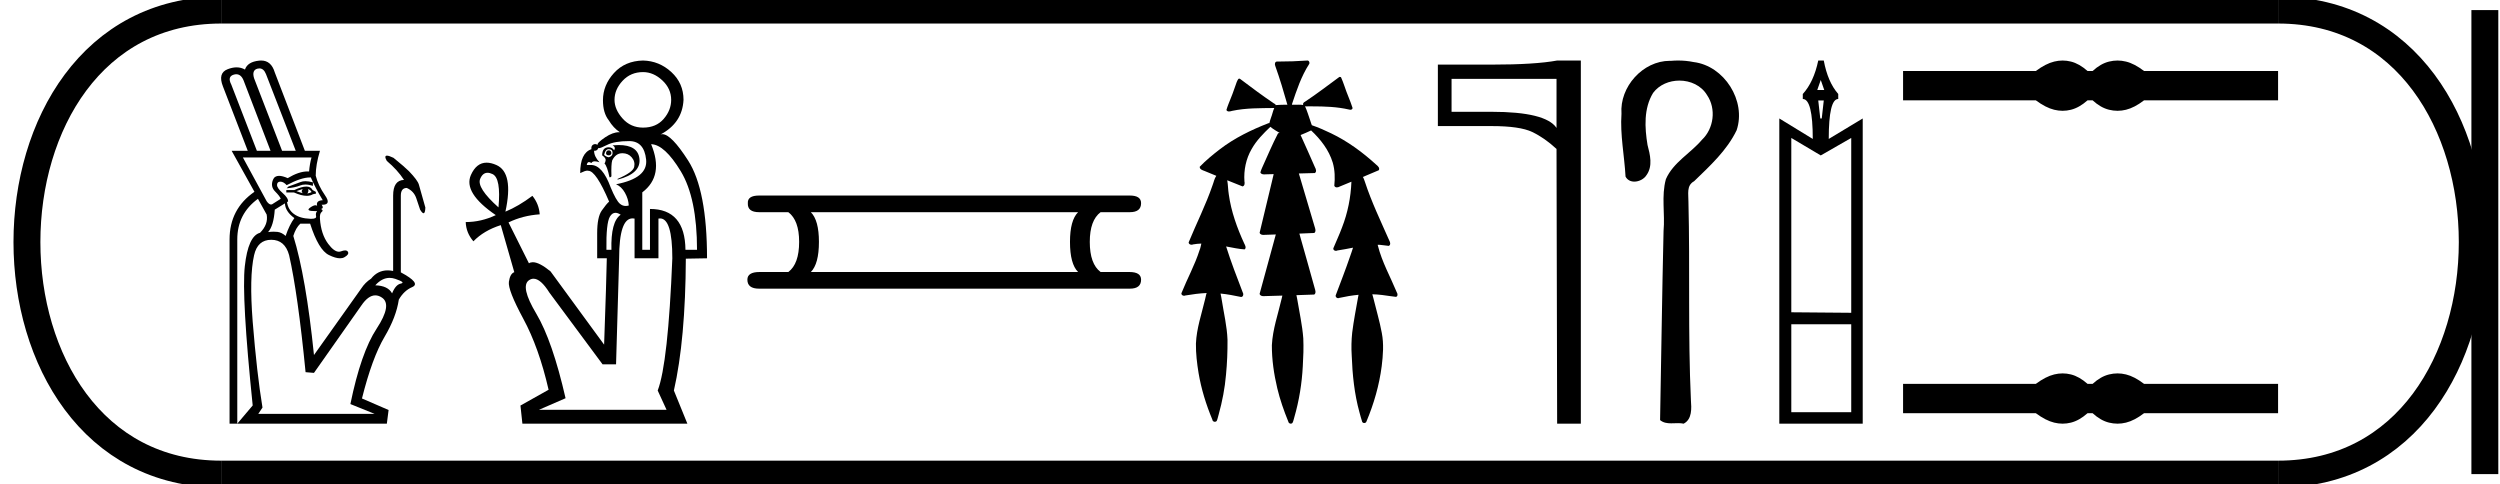 <?xml version='1.0' encoding='UTF-8' standalone='yes'?><svg xmlns='http://www.w3.org/2000/svg' xmlns:xlink='http://www.w3.org/1999/xlink' width='92.938' height='18.0' ><path d='M 9.645 2.543 C 9.621 2.543 9.596 2.546 9.569 2.553 C 9.426 2.592 9.385 2.712 9.446 2.911 L 10.487 5.607 L 10.995 5.607 L 9.888 2.755 C 9.832 2.614 9.75 2.543 9.645 2.543 ZM 8.784 2.76 C 8.755 2.76 8.723 2.765 8.69 2.775 C 8.526 2.823 8.495 2.946 8.599 3.146 L 9.55 5.607 L 10.058 5.607 L 9.055 2.99 C 8.993 2.837 8.902 2.76 8.784 2.76 ZM 11.356 6.736 C 11.436 6.736 11.529 6.75 11.633 6.779 L 11.633 6.909 C 11.53 6.876 11.437 6.86 11.353 6.86 C 11.281 6.86 11.216 6.872 11.158 6.896 C 11.032 6.948 10.865 6.983 10.657 7 L 10.722 6.935 C 10.913 6.865 11.065 6.809 11.177 6.766 C 11.229 6.746 11.288 6.736 11.356 6.736 ZM 11.256 7.026 L 11.021 7.104 C 11.108 7.139 11.186 7.165 11.256 7.182 C 11.203 7.139 11.203 7.087 11.256 7.026 ZM 11.451 7.026 C 11.477 7.078 11.468 7.135 11.425 7.195 C 11.494 7.178 11.546 7.161 11.581 7.143 C 11.572 7.1 11.529 7.061 11.451 7.026 ZM 11.386 6.935 C 11.499 6.935 11.577 6.978 11.62 7.065 L 11.737 7.13 L 11.75 7.195 L 11.633 7.221 C 11.57 7.26 11.493 7.28 11.403 7.28 C 11.273 7.28 11.115 7.239 10.93 7.156 L 10.644 7.156 L 10.644 7.065 L 10.943 7.065 C 11.125 6.978 11.273 6.935 11.386 6.935 ZM 9.029 5.854 L 9.914 7.482 C 9.972 7.563 10.026 7.603 10.076 7.603 C 10.102 7.603 10.126 7.593 10.149 7.573 L 10.435 7.391 C 10.418 7.33 10.348 7.239 10.227 7.117 C 10.105 6.996 10.079 6.85 10.149 6.681 C 10.188 6.585 10.263 6.537 10.375 6.537 C 10.46 6.537 10.567 6.566 10.696 6.622 C 10.973 6.456 11.218 6.373 11.43 6.373 C 11.45 6.373 11.47 6.374 11.49 6.375 C 11.507 6.175 11.538 6.002 11.581 5.854 ZM 11.526 6.596 C 11.304 6.596 11.014 6.692 10.657 6.883 C 10.578 6.796 10.5 6.753 10.422 6.753 C 10.344 6.753 10.303 6.792 10.299 6.87 C 10.294 6.948 10.364 7.05 10.507 7.176 C 10.65 7.302 10.717 7.408 10.709 7.495 L 10.67 7.508 C 10.696 7.699 10.782 7.849 10.93 7.957 C 11.078 8.066 11.277 8.124 11.529 8.133 C 11.546 8.134 11.563 8.134 11.578 8.134 C 11.708 8.134 11.766 8.101 11.75 8.035 C 11.733 7.961 11.746 7.898 11.789 7.846 L 11.789 7.846 C 11.763 7.847 11.738 7.848 11.715 7.848 C 11.472 7.848 11.408 7.806 11.523 7.723 C 11.608 7.661 11.676 7.63 11.728 7.63 C 11.752 7.63 11.773 7.637 11.789 7.651 C 11.755 7.521 11.824 7.451 11.998 7.443 C 11.807 7.122 11.659 6.839 11.555 6.596 C 11.546 6.596 11.536 6.596 11.526 6.596 ZM 10.592 7.56 L 10.214 7.794 C 10.188 8.194 10.105 8.471 9.967 8.628 C 10.041 8.618 10.111 8.613 10.177 8.613 C 10.226 8.613 10.273 8.616 10.318 8.621 C 10.422 8.634 10.522 8.684 10.618 8.771 C 10.713 8.493 10.822 8.272 10.943 8.107 C 10.717 7.942 10.6 7.76 10.592 7.56 ZM 14.483 10.33 C 14.294 10.33 14.117 10.422 13.951 10.607 C 14.263 10.615 14.472 10.715 14.576 10.906 C 14.663 10.689 14.771 10.568 14.901 10.542 C 15.032 10.516 14.962 10.457 14.693 10.366 C 14.622 10.342 14.552 10.33 14.483 10.33 ZM 10.084 8.914 C 9.745 8.914 9.532 9.105 9.446 9.487 C 9.324 10.017 9.307 10.841 9.394 11.961 C 9.498 13.246 9.619 14.309 9.758 15.151 L 9.602 15.385 L 13.925 15.385 L 13.026 15.021 C 13.287 13.745 13.612 12.809 14.003 12.215 C 14.394 11.62 14.459 11.236 14.198 11.063 C 14.116 11.007 14.033 10.98 13.952 10.98 C 13.776 10.98 13.602 11.107 13.43 11.362 L 11.672 13.862 L 11.36 13.836 C 11.169 11.892 10.965 10.442 10.748 9.487 C 10.644 9.105 10.422 8.914 10.084 8.914 ZM 9.708 2.25 C 9.958 2.25 10.127 2.397 10.214 2.69 L 11.334 5.607 L 11.894 5.607 C 11.789 5.954 11.737 6.262 11.737 6.531 C 11.798 6.774 11.913 7.017 12.082 7.26 C 12.246 7.495 12.213 7.612 11.984 7.612 C 11.976 7.612 11.967 7.612 11.959 7.612 L 11.959 7.612 C 12.019 7.699 12.011 7.751 11.933 7.768 C 12.002 7.803 12.011 7.84 11.959 7.879 C 11.907 7.918 11.885 8.003 11.894 8.133 C 11.92 8.515 12.022 8.825 12.2 9.064 C 12.346 9.26 12.479 9.358 12.598 9.358 C 12.624 9.358 12.65 9.353 12.675 9.344 C 12.737 9.321 12.788 9.309 12.829 9.309 C 12.881 9.309 12.916 9.327 12.935 9.363 C 12.97 9.428 12.924 9.496 12.799 9.565 C 12.754 9.59 12.701 9.602 12.64 9.602 C 12.529 9.602 12.391 9.562 12.226 9.48 C 11.97 9.355 11.737 8.966 11.529 8.315 L 11.164 8.315 C 11.052 8.419 10.965 8.571 10.904 8.771 C 11.217 9.778 11.473 11.253 11.672 13.198 L 13.43 10.724 C 13.526 10.576 13.647 10.455 13.795 10.359 C 13.959 10.154 14.164 10.051 14.41 10.051 C 14.475 10.051 14.544 10.058 14.615 10.073 L 14.615 7.273 C 14.615 6.892 14.749 6.696 15.019 6.688 C 14.854 6.436 14.641 6.201 14.381 5.984 C 14.306 5.852 14.308 5.786 14.386 5.786 C 14.435 5.786 14.516 5.813 14.628 5.867 C 14.906 6.093 15.097 6.258 15.201 6.362 C 15.418 6.588 15.542 6.755 15.572 6.863 C 15.602 6.972 15.683 7.256 15.813 7.716 C 15.808 7.857 15.786 7.927 15.746 7.927 C 15.714 7.927 15.671 7.883 15.618 7.794 C 15.583 7.681 15.535 7.538 15.474 7.365 C 15.414 7.191 15.296 7.065 15.123 6.987 C 14.975 6.987 14.901 7.082 14.901 7.273 L 14.901 10.125 C 15.405 10.394 15.546 10.576 15.325 10.672 C 15.119 10.76 14.953 10.916 14.826 11.139 L 14.826 11.139 C 14.763 11.569 14.587 12.029 14.296 12.521 C 13.988 13.042 13.708 13.806 13.456 14.813 L 14.446 15.242 L 14.381 15.75 L 8.821 15.75 L 9.394 15.073 C 9.116 12.373 9.018 10.648 9.101 9.897 C 9.183 9.146 9.372 8.732 9.667 8.654 C 9.875 8.445 9.958 8.22 9.914 7.977 L 9.589 7.391 C 9.077 7.764 8.821 8.267 8.821 8.901 L 8.821 15.75 L 8.534 15.75 L 8.534 8.901 C 8.534 8.146 8.842 7.556 9.459 7.13 L 8.612 5.607 L 9.211 5.607 L 8.287 3.211 C 8.157 2.881 8.215 2.668 8.463 2.573 C 8.581 2.527 8.692 2.504 8.795 2.504 C 8.908 2.504 9.012 2.532 9.107 2.586 C 9.168 2.395 9.344 2.284 9.634 2.254 C 9.66 2.251 9.684 2.25 9.708 2.25 Z' style='fill:#000000;stroke:none' /><path d='M 23.905 2.68 Q 24.292 2.68 24.622 2.988 Q 24.951 3.296 24.951 3.712 Q 24.951 4.099 24.672 4.421 Q 24.392 4.744 23.905 4.744 Q 23.447 4.744 23.146 4.407 Q 22.845 4.07 22.845 3.712 Q 22.845 3.325 23.146 3.002 Q 23.447 2.68 23.905 2.68 ZM 22.63 5.589 Q 22.544 5.589 22.529 5.689 Q 22.529 5.775 22.63 5.775 Q 22.716 5.775 22.73 5.689 Q 22.716 5.589 22.63 5.589 ZM 22.63 5.546 Q 22.773 5.546 22.773 5.689 Q 22.773 5.804 22.63 5.847 Q 22.544 5.833 22.458 5.761 Q 22.501 5.546 22.63 5.546 ZM 23 5.392 Q 22.894 5.392 22.773 5.403 Q 22.902 5.475 22.83 5.589 Q 22.759 5.475 22.63 5.475 Q 22.386 5.475 22.386 5.775 Q 22.529 5.876 22.515 5.962 Q 22.501 6.048 22.472 6.076 Q 22.572 6.177 22.658 6.592 Q 22.716 6.592 22.73 6.549 Q 22.716 6.105 22.759 5.962 Q 22.888 5.704 23.117 5.697 Q 23.127 5.696 23.137 5.696 Q 23.352 5.696 23.482 5.847 Q 23.619 6.005 23.576 6.205 Q 23.533 6.406 22.959 6.65 L 22.959 6.678 Q 23.848 6.449 23.769 5.883 Q 23.701 5.392 23 5.392 ZM 23.389 5.245 Q 23.948 5.245 24.02 5.933 Q 24.092 6.621 22.902 6.85 Q 23.103 6.936 23.232 7.166 Q 23.361 7.395 23.375 7.639 Q 23.315 7.657 23.26 7.657 Q 23.143 7.657 23.045 7.574 Q 22.902 7.452 22.701 6.965 Q 22.396 6.133 21.97 6.133 Q 21.956 6.133 21.942 6.134 L 21.813 6.134 Q 21.831 6.025 21.895 6.025 Q 21.932 6.025 21.985 6.062 Q 22.018 5.997 22.111 5.997 Q 22.181 5.997 22.286 6.033 Q 22.085 5.818 22.085 5.604 L 22.085 5.604 Q 22.098 5.605 22.11 5.605 Q 22.205 5.605 22.243 5.503 Q 22.25 5.508 22.264 5.508 Q 22.332 5.508 22.565 5.389 Q 22.845 5.245 23.389 5.245 ZM 18.125 6.423 Q 18.208 6.423 18.309 6.471 Q 18.631 6.621 18.531 7.71 Q 17.714 6.979 17.85 6.65 Q 17.944 6.423 18.125 6.423 ZM 22.88 7.911 Q 22.967 7.911 23.074 7.982 Q 22.701 8.24 22.73 9.287 L 22.544 9.287 Q 22.529 8.298 22.673 8.054 Q 22.757 7.911 22.88 7.911 ZM 24.206 5.36 Q 24.708 5.374 25.31 6.37 Q 25.912 7.366 25.912 9.287 L 25.482 9.287 Q 25.467 7.768 24.163 7.768 L 24.163 9.287 L 23.877 9.287 L 23.877 7.151 Q 24.693 6.535 24.206 5.36 ZM 23.515 8.118 Q 23.551 8.118 23.59 8.126 L 23.59 9.602 L 24.478 9.602 L 24.478 8.126 Q 24.509 8.12 24.538 8.12 Q 24.994 8.12 24.994 9.602 Q 24.837 13.514 24.45 14.518 L 24.779 15.234 L 20.036 15.234 L 21.025 14.804 Q 20.537 12.669 19.935 11.658 Q 19.334 10.648 19.663 10.419 Q 19.746 10.361 19.834 10.361 Q 20.1 10.361 20.423 10.877 L 22.4 13.543 L 22.902 13.543 L 23.017 9.602 Q 23.017 8.118 23.515 8.118 ZM 23.905 2.25 Q 23.232 2.264 22.823 2.716 Q 22.415 3.167 22.415 3.726 Q 22.415 4.199 22.63 4.471 Q 22.802 4.758 23.045 4.916 Q 23.029 4.915 23.013 4.915 Q 22.782 4.915 22.501 5.102 Q 22.185 5.317 22.214 5.389 Q 22.173 5.356 22.128 5.356 Q 22.093 5.356 22.056 5.374 Q 21.971 5.417 21.985 5.546 Q 21.569 5.689 21.569 6.435 Q 21.753 6.343 21.835 6.343 Q 21.856 6.343 21.87 6.349 Q 22.157 6.349 22.644 7.495 Q 22.544 7.581 22.372 7.825 Q 22.2 8.068 22.2 8.67 L 22.2 9.602 L 22.558 9.602 Q 22.544 10.39 22.458 12.812 L 20.466 10.089 Q 20.05 9.748 19.808 9.748 Q 19.725 9.748 19.663 9.788 L 18.904 8.269 Q 19.434 8.011 20.064 7.968 Q 20.036 7.581 19.792 7.28 Q 19.276 7.667 18.789 7.868 Q 19.104 6.42 18.452 6.134 Q 18.255 6.047 18.09 6.047 Q 17.711 6.047 17.506 6.506 Q 17.213 7.166 18.431 7.997 Q 17.886 8.255 17.313 8.255 Q 17.327 8.656 17.599 8.971 Q 17.986 8.57 18.617 8.369 L 19.119 10.118 Q 18.961 10.175 18.918 10.476 Q 18.875 10.777 19.455 11.852 Q 20.036 12.927 20.394 14.489 L 19.348 15.076 L 19.42 15.75 L 25.553 15.75 L 25.052 14.518 Q 25.482 12.626 25.496 9.616 L 26.284 9.602 Q 26.284 7.065 25.582 5.969 Q 24.954 4.988 24.624 4.988 Q 24.585 4.988 24.55 5.002 Q 25.367 4.572 25.41 3.712 Q 25.41 3.096 24.959 2.68 Q 24.507 2.264 23.905 2.25 Z' style='fill:#000000;stroke:none' /><path d='M 40.078 7.888 Q 39.777 8.189 39.777 8.992 Q 39.777 9.811 40.078 10.112 L 30.143 10.112 Q 30.444 9.811 30.444 8.992 Q 30.444 8.189 30.143 7.888 ZM 28.219 7.269 Q 27.784 7.269 27.801 7.553 Q 27.784 7.888 28.219 7.888 L 29.306 7.888 Q 29.708 8.189 29.708 8.992 Q 29.708 9.811 29.306 10.112 L 28.236 10.112 Q 27.784 10.112 27.784 10.397 Q 27.784 10.731 28.219 10.731 L 42.002 10.731 Q 42.42 10.731 42.42 10.397 Q 42.42 10.112 41.985 10.112 L 40.915 10.112 Q 40.513 9.811 40.513 8.992 Q 40.513 8.189 40.915 7.888 L 42.002 7.888 Q 42.42 7.888 42.42 7.553 Q 42.42 7.269 42.002 7.269 Z' style='fill:#000000;stroke:none' /><path d='M 48.605 2.25 C 48.601 2.25 48.596 2.25 48.591 2.251 C 48.235 2.276 47.878 2.288 47.521 2.288 C 47.504 2.288 47.487 2.288 47.469 2.288 C 47.389 2.293 47.382 2.395 47.409 2.453 C 47.578 2.927 47.723 3.409 47.859 3.893 C 47.858 3.893 47.856 3.893 47.855 3.893 C 47.851 3.893 47.847 3.893 47.844 3.893 C 47.842 3.893 47.841 3.893 47.84 3.893 C 47.705 3.896 47.568 3.893 47.435 3.906 C 47.433 3.909 47.431 3.913 47.429 3.916 C 47.421 3.886 47.4 3.858 47.368 3.851 C 46.933 3.558 46.512 3.244 46.094 2.928 C 46.083 2.926 46.073 2.923 46.062 2.923 C 46.059 2.923 46.057 2.923 46.055 2.923 C 46.013 2.949 45.998 3.007 45.975 3.05 C 45.901 3.247 45.84 3.449 45.758 3.643 C 45.7 3.791 45.636 3.937 45.592 4.089 C 45.611 4.131 45.648 4.144 45.688 4.144 C 45.727 4.144 45.769 4.132 45.802 4.122 C 46.317 4.012 46.847 4.022 47.371 4.015 L 47.371 4.015 C 47.319 4.13 47.297 4.258 47.25 4.375 C 47.228 4.441 47.203 4.509 47.189 4.577 C 47.184 4.577 47.18 4.577 47.176 4.577 C 47.17 4.577 47.165 4.577 47.16 4.578 C 46.52 4.826 45.895 5.13 45.348 5.549 C 45.087 5.751 44.828 5.961 44.6 6.2 C 44.595 6.296 44.703 6.327 44.775 6.354 C 44.922 6.415 45.07 6.476 45.217 6.536 C 45.142 6.639 45.123 6.772 45.076 6.889 C 44.828 7.615 44.479 8.302 44.188 9.011 C 44.189 9.069 44.243 9.098 44.296 9.098 C 44.316 9.098 44.335 9.094 44.352 9.086 C 44.454 9.067 44.557 9.058 44.66 9.055 L 44.66 9.055 C 44.639 9.135 44.63 9.221 44.595 9.296 C 44.42 9.851 44.135 10.361 43.92 10.9 C 43.91 10.958 43.965 10.995 44.018 10.995 C 44.033 10.995 44.049 10.992 44.062 10.985 C 44.325 10.941 44.592 10.904 44.858 10.893 L 44.858 10.893 C 44.828 10.967 44.822 11.05 44.799 11.127 C 44.67 11.672 44.482 12.209 44.459 12.773 C 44.454 13.14 44.498 13.506 44.557 13.868 C 44.657 14.463 44.837 15.042 45.069 15.598 C 45.071 15.649 45.118 15.681 45.163 15.681 C 45.191 15.681 45.219 15.669 45.235 15.641 C 45.269 15.566 45.28 15.482 45.306 15.403 C 45.439 14.922 45.535 14.429 45.577 13.931 C 45.619 13.501 45.636 13.068 45.633 12.636 C 45.615 12.131 45.494 11.637 45.417 11.139 C 45.403 11.064 45.393 10.987 45.374 10.913 L 45.374 10.913 C 45.631 10.937 45.884 10.988 46.136 11.04 C 46.137 11.04 46.137 11.04 46.138 11.04 C 46.219 11.04 46.237 10.933 46.201 10.876 C 45.984 10.309 45.763 9.742 45.581 9.162 L 45.581 9.162 C 45.589 9.164 45.598 9.166 45.607 9.167 C 45.827 9.207 46.048 9.258 46.27 9.271 C 46.34 9.213 46.29 9.119 46.256 9.055 C 45.988 8.473 45.768 7.862 45.68 7.224 C 45.652 7.052 45.653 6.874 45.623 6.702 L 45.623 6.702 C 45.812 6.779 46.002 6.856 46.192 6.93 C 46.275 6.91 46.278 6.809 46.262 6.741 C 46.233 6.327 46.32 5.902 46.529 5.542 C 46.707 5.224 46.965 4.963 47.227 4.714 C 47.331 4.803 47.452 4.87 47.57 4.941 C 47.55 4.946 47.53 4.95 47.511 4.956 C 47.295 5.374 47.113 5.808 46.919 6.236 C 46.894 6.296 46.865 6.357 46.856 6.42 C 46.889 6.472 46.943 6.483 46.999 6.483 C 47.034 6.483 47.071 6.479 47.103 6.479 C 47.105 6.479 47.107 6.479 47.109 6.479 C 47.189 6.477 47.269 6.475 47.349 6.473 L 47.349 6.473 C 47.322 6.556 47.315 6.649 47.288 6.732 C 47.133 7.371 46.98 8.011 46.827 8.651 C 46.845 8.719 46.914 8.733 46.978 8.733 C 46.997 8.733 47.015 8.731 47.032 8.73 C 47.164 8.725 47.297 8.721 47.429 8.716 L 47.429 8.716 C 47.393 8.821 47.376 8.934 47.341 9.039 C 47.169 9.667 46.994 10.296 46.826 10.925 C 46.845 10.995 46.915 11.01 46.98 11.01 C 47.001 11.01 47.021 11.009 47.039 11.007 C 47.25 11.001 47.461 10.995 47.672 10.989 L 47.672 10.989 C 47.661 11.024 47.653 11.06 47.648 11.092 C 47.515 11.669 47.312 12.236 47.282 12.831 C 47.279 13.371 47.359 13.909 47.483 14.434 C 47.584 14.857 47.729 15.27 47.893 15.673 C 47.899 15.719 47.943 15.75 47.986 15.75 C 48.011 15.75 48.035 15.74 48.051 15.715 C 48.086 15.653 48.093 15.578 48.117 15.51 C 48.296 14.891 48.399 14.251 48.432 13.608 C 48.453 13.265 48.465 12.921 48.45 12.578 C 48.414 12.086 48.303 11.604 48.224 11.118 C 48.215 11.07 48.208 11.021 48.195 10.973 C 48.416 10.966 48.638 10.959 48.859 10.95 C 48.937 10.89 48.894 10.783 48.872 10.705 C 48.683 10.031 48.497 9.356 48.304 8.684 C 48.489 8.677 48.674 8.67 48.859 8.661 C 48.936 8.601 48.893 8.495 48.869 8.418 C 48.675 7.762 48.48 7.106 48.285 6.449 C 48.484 6.444 48.682 6.439 48.88 6.433 C 48.956 6.383 48.919 6.282 48.884 6.219 C 48.707 5.819 48.533 5.418 48.35 5.02 C 48.482 4.966 48.613 4.91 48.741 4.849 C 49.095 5.18 49.403 5.577 49.545 6.045 C 49.626 6.323 49.632 6.618 49.603 6.905 C 49.619 6.949 49.657 6.966 49.699 6.966 C 49.734 6.966 49.772 6.954 49.799 6.937 C 49.947 6.876 50.095 6.815 50.242 6.754 L 50.242 6.754 C 50.241 6.755 50.24 6.756 50.239 6.758 C 50.217 7.337 50.102 7.913 49.891 8.454 C 49.794 8.719 49.672 8.973 49.565 9.234 C 49.559 9.291 49.612 9.325 49.663 9.325 C 49.681 9.325 49.699 9.321 49.714 9.312 C 49.91 9.283 50.104 9.245 50.299 9.207 L 50.299 9.207 C 50.26 9.315 50.233 9.428 50.189 9.534 C 50.023 10.02 49.836 10.499 49.655 10.979 C 49.641 11.036 49.693 11.086 49.746 11.086 C 49.76 11.086 49.774 11.082 49.787 11.075 C 50.023 11.022 50.262 10.982 50.504 10.959 L 50.504 10.959 C 50.498 10.982 50.494 11.005 50.491 11.025 C 50.412 11.472 50.324 11.917 50.268 12.367 C 50.238 12.648 50.232 12.931 50.25 13.213 C 50.276 13.926 50.348 14.642 50.539 15.331 C 50.571 15.448 50.602 15.567 50.64 15.682 C 50.655 15.712 50.685 15.726 50.716 15.726 C 50.753 15.726 50.791 15.705 50.8 15.664 C 51.075 15.009 51.274 14.32 51.365 13.614 C 51.415 13.205 51.448 12.786 51.369 12.378 C 51.29 11.944 51.161 11.521 51.058 11.093 C 51.041 11.043 51.033 10.989 51.016 10.94 L 51.016 10.94 C 51.139 10.943 51.262 10.951 51.385 10.967 C 51.556 10.985 51.726 11.021 51.897 11.036 C 51.969 11.015 51.963 10.92 51.927 10.87 C 51.688 10.293 51.376 9.741 51.223 9.132 C 51.221 9.122 51.218 9.111 51.215 9.1 L 51.215 9.1 C 51.244 9.1 51.273 9.101 51.301 9.102 C 51.411 9.11 51.519 9.132 51.628 9.141 C 51.704 9.107 51.686 9.007 51.65 8.949 C 51.332 8.226 50.987 7.512 50.741 6.76 C 50.718 6.701 50.702 6.635 50.667 6.583 C 50.666 6.582 50.664 6.581 50.662 6.58 C 50.861 6.497 51.06 6.414 51.257 6.328 C 51.304 6.248 51.225 6.172 51.167 6.127 C 50.661 5.665 50.103 5.253 49.484 4.956 C 49.251 4.844 49.013 4.738 48.768 4.655 C 48.75 4.601 48.725 4.547 48.712 4.493 C 48.648 4.312 48.595 4.125 48.515 3.951 L 48.515 3.951 C 48.532 3.954 48.549 3.955 48.567 3.955 C 48.588 3.955 48.608 3.954 48.628 3.954 C 48.634 3.954 48.64 3.954 48.646 3.954 C 48.691 3.954 48.735 3.954 48.78 3.954 C 49.239 3.954 49.701 3.969 50.15 4.072 C 50.163 4.078 50.179 4.081 50.196 4.081 C 50.241 4.081 50.289 4.058 50.28 4.007 C 50.192 3.734 50.069 3.473 49.98 3.2 C 49.94 3.088 49.901 2.975 49.851 2.868 C 49.837 2.862 49.823 2.859 49.808 2.859 C 49.802 2.859 49.797 2.86 49.792 2.86 C 49.37 3.168 48.957 3.488 48.521 3.776 C 48.475 3.799 48.416 3.846 48.449 3.903 C 48.449 3.904 48.449 3.904 48.449 3.904 C 48.397 3.894 48.344 3.892 48.291 3.892 C 48.238 3.892 48.185 3.894 48.131 3.894 C 48.112 3.894 48.092 3.894 48.073 3.893 C 48.069 3.893 48.066 3.893 48.063 3.893 C 48.055 3.893 48.046 3.893 48.038 3.893 C 48.035 3.893 48.032 3.893 48.028 3.893 C 48.031 3.884 48.033 3.874 48.032 3.864 C 48.202 3.356 48.372 2.842 48.663 2.388 C 48.699 2.342 48.673 2.261 48.617 2.251 C 48.613 2.25 48.609 2.25 48.605 2.25 Z' style='fill:#000000;stroke:none' /><path d='M 57.864 2.933 L 57.864 4.756 Q 57.462 4.156 55.45 4.156 L 53.962 4.156 L 53.962 2.933 ZM 57.887 2.25 Q 57.067 2.402 55.45 2.402 L 53.453 2.402 L 53.453 4.687 L 55.45 4.687 Q 56.505 4.687 56.961 4.907 Q 57.424 5.128 57.864 5.538 L 57.887 15.75 L 58.768 15.75 L 58.768 2.25 Z' style='fill:#000000;stroke:none' /><path d='M 62.386 2.25 C 62.297 2.25 62.207 2.254 62.118 2.262 C 62.104 2.261 62.09 2.261 62.076 2.261 C 61.071 2.261 60.205 3.231 60.279 4.227 C 60.224 5.011 60.387 5.785 60.43 6.565 C 60.499 6.696 60.624 6.752 60.756 6.752 C 60.932 6.752 61.122 6.654 61.211 6.507 C 61.448 6.176 61.343 5.749 61.247 5.389 C 61.141 4.746 61.102 4.03 61.455 3.453 C 61.683 3.148 62.058 2.996 62.432 2.996 C 62.839 2.996 63.246 3.176 63.461 3.537 C 63.806 4.043 63.713 4.778 63.271 5.196 C 62.844 5.701 62.204 6.034 61.93 6.66 C 61.756 7.29 61.902 7.948 61.843 8.59 C 61.788 10.932 61.758 13.274 61.714 15.617 C 61.835 15.718 61.977 15.737 62.125 15.737 C 62.211 15.737 62.298 15.731 62.385 15.731 C 62.455 15.731 62.524 15.735 62.59 15.75 C 62.909 15.587 62.883 15.177 62.86 14.874 C 62.747 12.417 62.829 9.957 62.768 7.499 C 62.774 7.219 62.684 6.897 62.979 6.737 C 63.569 6.165 64.196 5.595 64.559 4.843 C 64.927 3.753 64.102 2.446 62.96 2.307 C 62.771 2.268 62.579 2.25 62.386 2.25 Z' style='fill:#000000;stroke:none' /><path d='M 67.687 2.974 L 67.817 3.346 L 67.557 3.346 L 67.687 2.974 ZM 67.799 3.736 L 67.724 4.404 L 67.669 4.404 L 67.594 3.736 ZM 68.82 5.128 L 68.82 11.628 L 66.592 11.609 L 66.592 5.128 L 67.687 5.778 L 68.82 5.128 ZM 68.82 12.055 L 68.82 15.323 L 66.592 15.323 L 66.592 12.055 ZM 67.594 2.25 Q 67.427 3.048 67.019 3.494 L 67.019 3.68 Q 67.39 3.68 67.39 5.165 L 66.146 4.404 L 66.146 15.75 L 69.247 15.75 L 69.247 4.404 L 67.984 5.165 Q 67.984 3.68 68.337 3.68 L 68.337 3.494 Q 67.947 3.048 67.799 2.25 Z' style='fill:#000000;stroke:none' /><path d='M 76.678 2.25 C 76.574 2.25 76.47 2.263 76.365 2.289 C 76.155 2.34 75.928 2.457 75.683 2.639 L 70.747 2.639 L 70.747 3.73 L 75.683 3.73 C 75.928 3.912 76.155 4.029 76.365 4.08 C 76.47 4.106 76.574 4.119 76.678 4.119 C 76.782 4.119 76.885 4.106 76.988 4.08 C 77.193 4.029 77.399 3.912 77.605 3.73 L 77.794 3.73 C 77.992 3.912 78.196 4.029 78.405 4.08 C 78.51 4.106 78.615 4.119 78.72 4.119 C 78.825 4.119 78.929 4.106 79.034 4.08 C 79.244 4.029 79.467 3.912 79.705 3.73 L 84.688 3.73 L 84.688 2.639 L 79.705 2.639 C 79.467 2.457 79.244 2.34 79.034 2.289 C 78.929 2.263 78.825 2.25 78.72 2.25 C 78.615 2.25 78.51 2.263 78.405 2.289 C 78.196 2.34 77.992 2.457 77.794 2.639 L 77.605 2.639 C 77.399 2.457 77.193 2.34 76.988 2.289 C 76.885 2.263 76.782 2.25 76.678 2.25 Z' style='fill:#000000;stroke:none' /><path d='M 76.678 13.881 C 76.574 13.881 76.47 13.894 76.365 13.92 C 76.155 13.971 75.928 14.088 75.683 14.27 L 70.747 14.27 L 70.747 15.361 L 75.683 15.361 C 75.928 15.543 76.155 15.66 76.365 15.711 C 76.47 15.737 76.574 15.75 76.678 15.75 C 76.782 15.75 76.885 15.737 76.988 15.711 C 77.193 15.66 77.399 15.543 77.605 15.361 L 77.794 15.361 C 77.992 15.543 78.196 15.66 78.405 15.711 C 78.51 15.737 78.615 15.75 78.72 15.75 C 78.825 15.75 78.929 15.737 79.034 15.711 C 79.244 15.66 79.467 15.543 79.705 15.361 L 84.688 15.361 L 84.688 14.27 L 79.705 14.27 C 79.467 14.088 79.244 13.971 79.034 13.92 C 78.929 13.894 78.825 13.881 78.72 13.881 C 78.615 13.881 78.51 13.894 78.405 13.92 C 78.196 13.971 77.992 14.088 77.794 14.27 L 77.605 14.27 C 77.399 14.088 77.193 13.971 76.988 13.92 C 76.885 13.894 76.782 13.881 76.678 13.881 Z' style='fill:#000000;stroke:none' /><path d='M 8.22 0.375 C -1.405 0.375 -1.405 17.625 8.22 17.625 ' style='fill:none;stroke:#000000;stroke-width:1' /><path d='M 8.22 0.375 L 84.688 0.375 ' style='fill:none;stroke:#000000;stroke-width:1' /><path d='M 8.22 17.625 L 84.688 17.625 ' style='fill:none;stroke:#000000;stroke-width:1' /><path d='M 92.375 0.375 L 92.375 17.625 ' style='fill:none;stroke:#000000;stroke-width:1' /><path d='M 84.688 0.375 C 94.313 0.375 94.313 17.625 84.688 17.625 ' style='fill:none;stroke:#000000;stroke-width:1' /></svg>